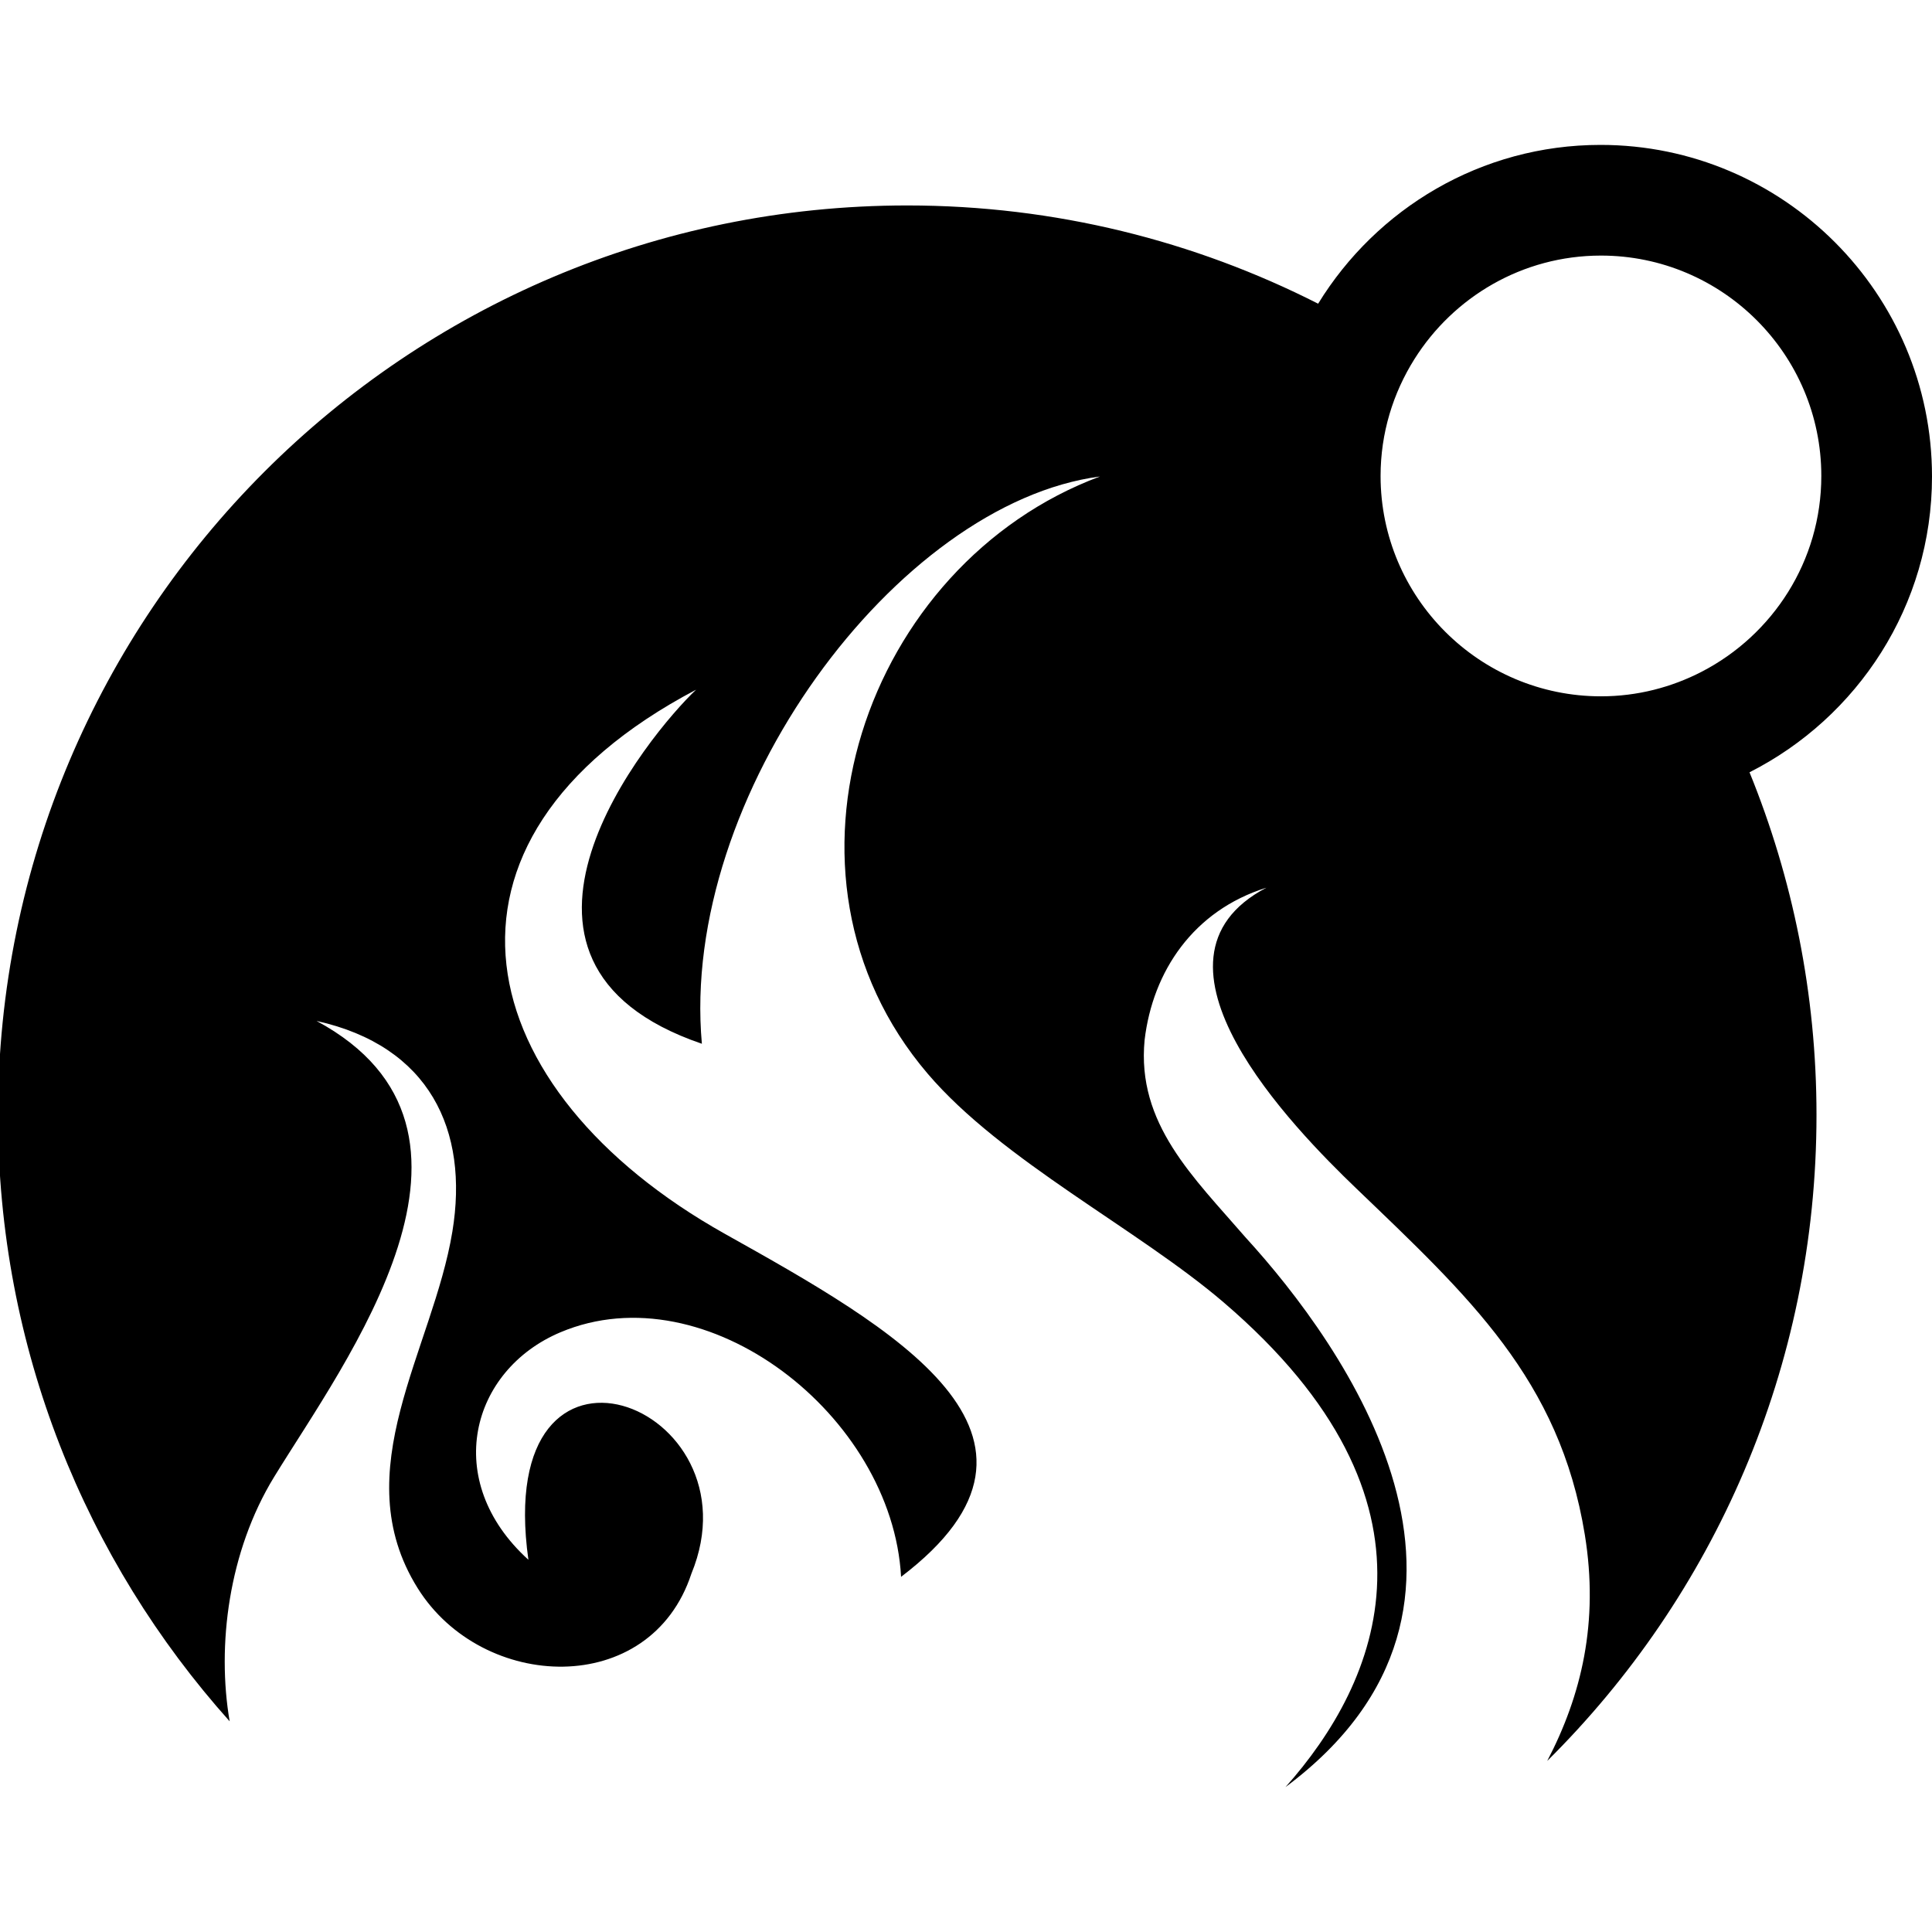<svg height="960" viewBox="0 0 960 960" width="960" xmlns="http://www.w3.org/2000/svg"><path d="m960 236.765c0-90.853-73.889-164.765-164.713-164.765-59.356 0-111.318 31.675-140.312 78.903-61.336-31.147-130.671-48.818-204.169-48.818-249.526 0-451.806 202.337-451.806 451.941 0 115.777 43.559 221.305 115.116 301.283-6.442-37.604-.554-84.461 22.102-121.44 35.143-57.374 121.89-172.272 21.073-226.57 56.086 12.446 75.823 54.148 67.485 104.7-9.66 58.677-53.571 119.029-17.236 177.159 32.199 51.496 115.617 54.878 136-7.181 34.726-84.305-99.033-135.984-80.982-6.933-43.344-39.298-28.74-94.242 15.985-113.067 72.442-30.502 164.831 41.364 169.195 121.544 92.238-70.106-4.599-123.955-87.659-170.493-127.004-71.181-157.418-194.876-14.201-270.319-23.014 21.751-116.959 135.032 2.879 175.934-11.119-122.978 96.955-268.631 197.805-281.878-116.692 43.495-170.224 197.567-85.627 296.722 36.928 43.299 104.335 77.085 147.073 113.647 116.243 99.474 77.054 188.94 30.74 240.866 121.995-90.899 28.623-220.113-19.718-272.997-26.069-30.143-54.307-56.618-50.282-98.243 4.026-34.046 24.213-64.32 60.515-75.665-68.554 35.93 13.673 119.687 44.595 149.368 55.877 53.666 101.085 94.893 113.631 172.148 7.068 43.527-1.694 79.854-18.682 112.389 82.617-81.887 133.798-195.443 133.798-320.975 0-60.261-11.888-117.713-33.28-170.278 53.695-27.178 90.675-82.78 90.675-146.983m-164.5 109.235c-60.384 0-109.5-49.116-109.5-109.5 0-21.316 6.215-41.164 16.792-58.008 19.39-30.868 53.647-51.492 92.708-51.492 60.378 0 109.5 49.122 109.5 109.5 0 42.306-24.15 79.004-59.353 97.233-15.042 7.789-32.069 12.267-50.147 12.267"/></svg>